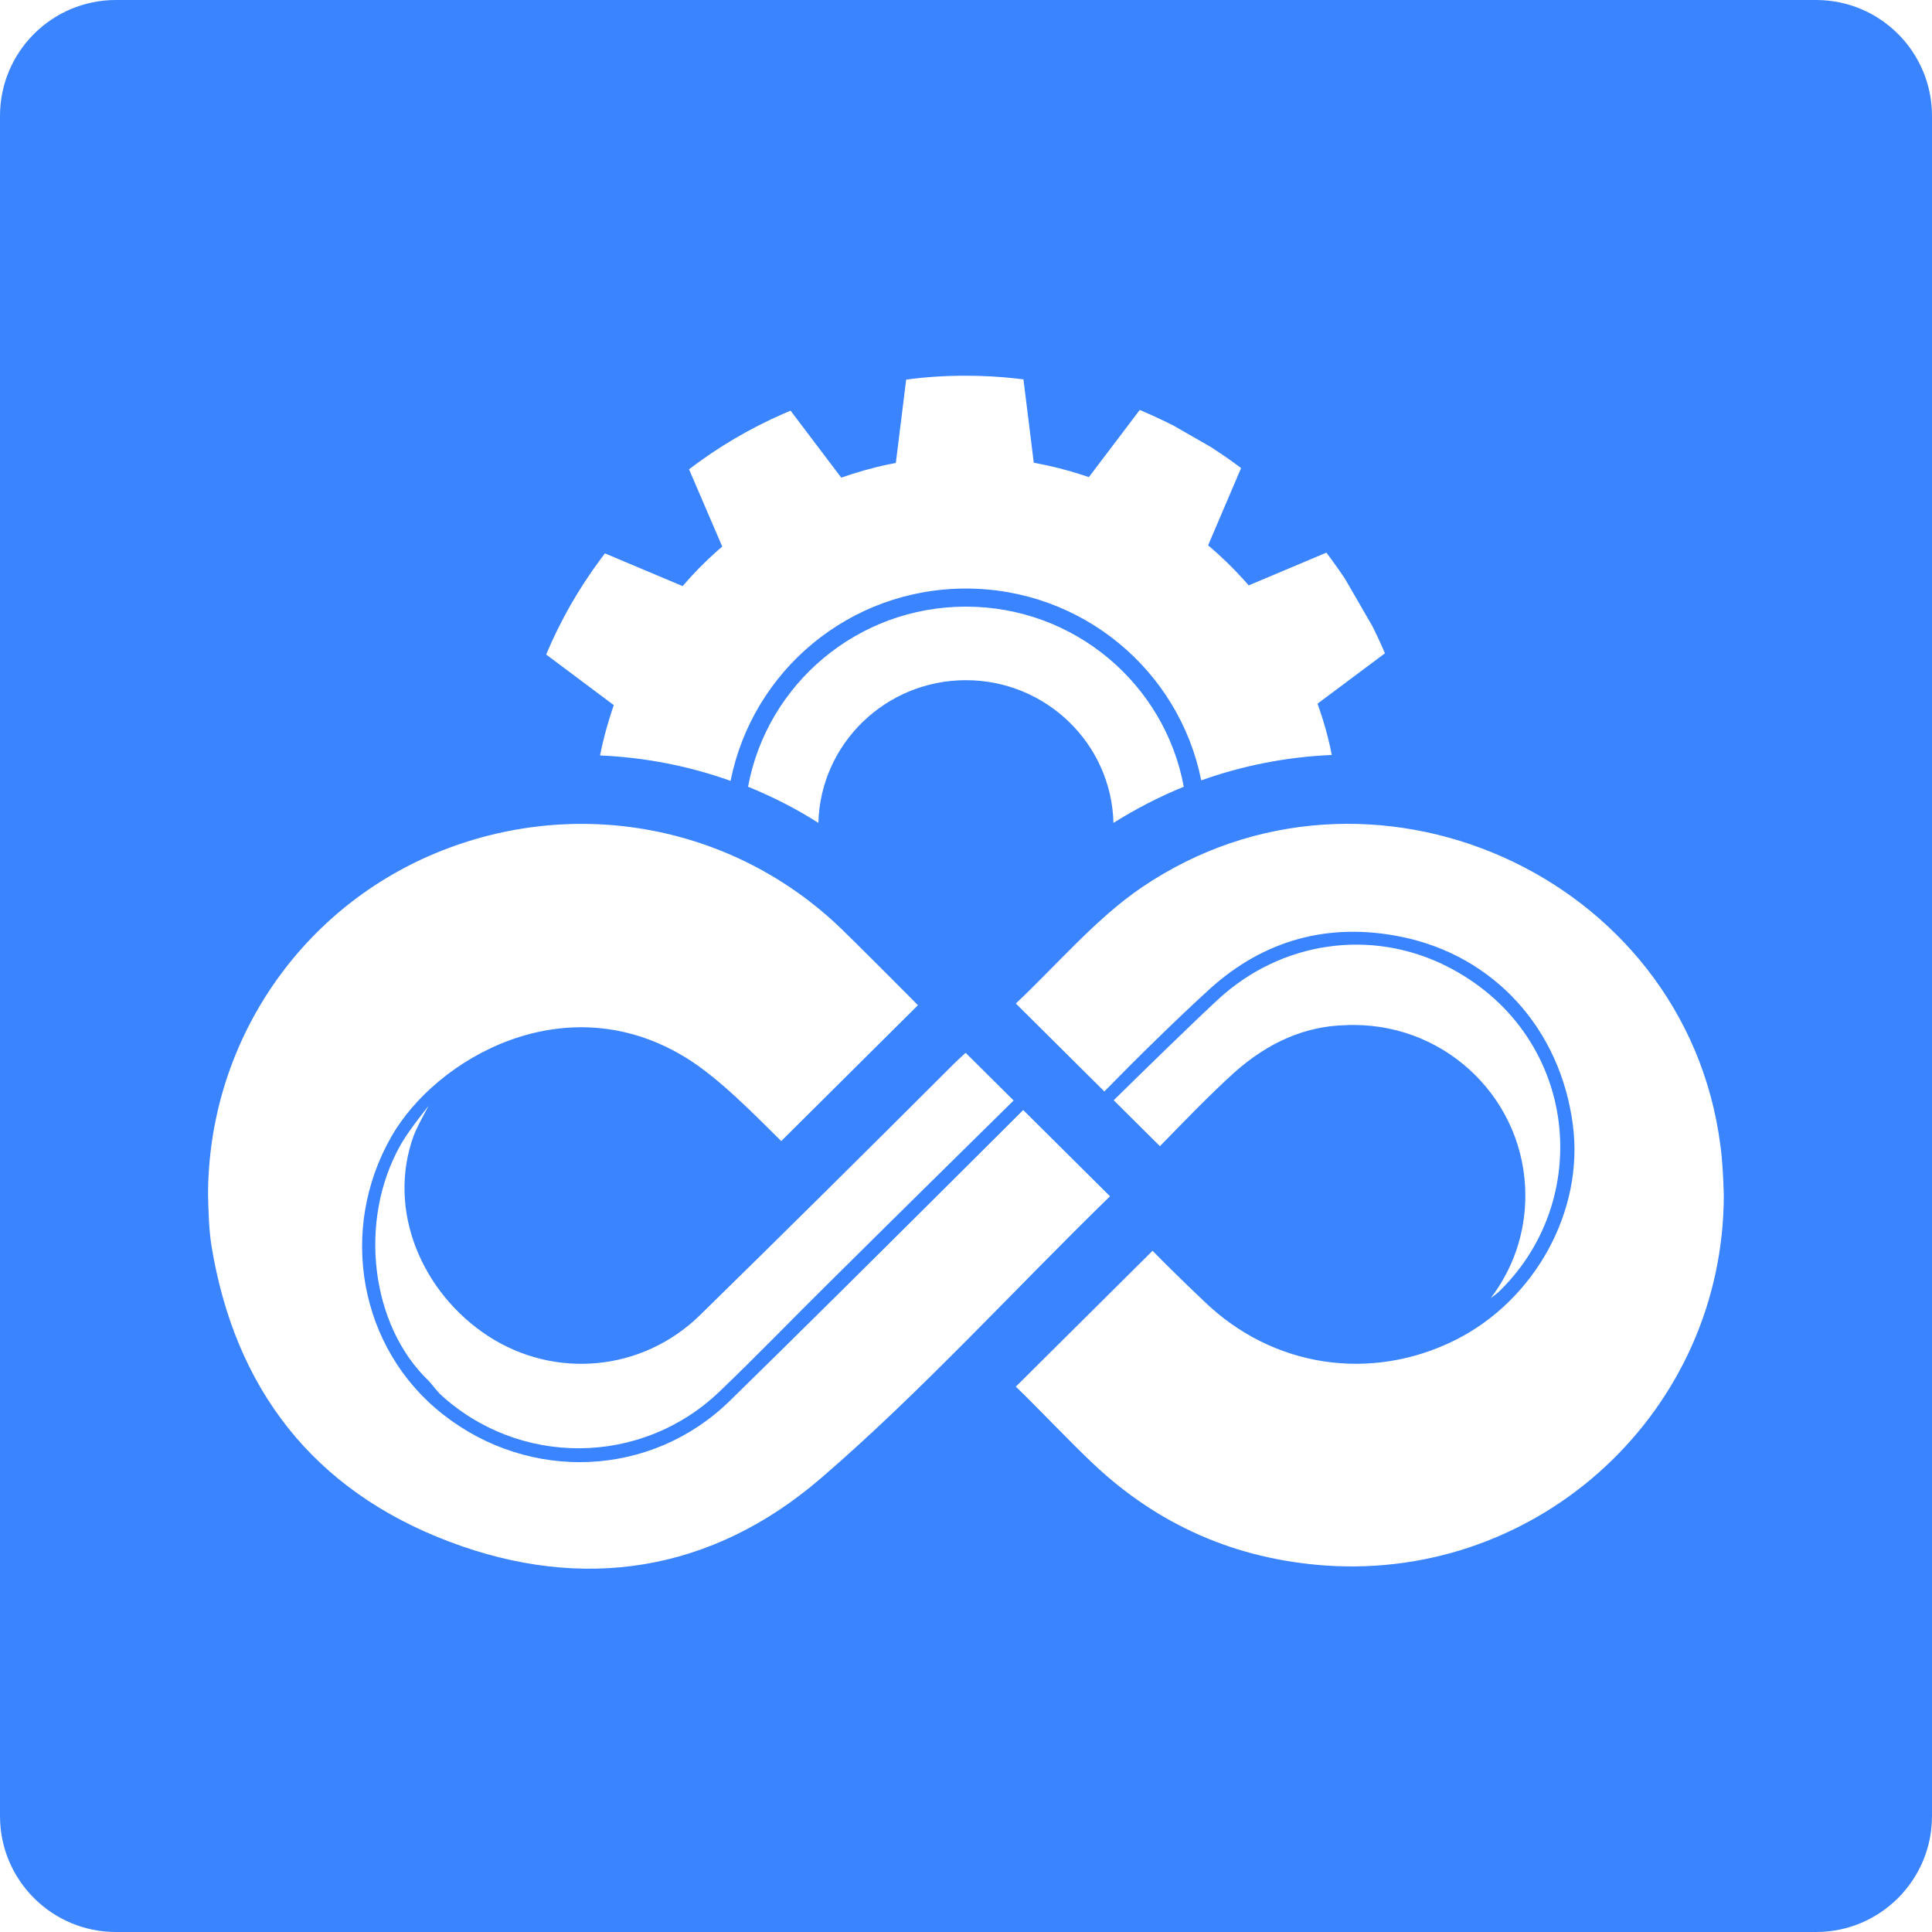<?xml version="1.0" encoding="UTF-8"?>
<svg width="200px" height="200px" viewBox="0 0 200 200" version="1.1" xmlns="http://www.w3.org/2000/svg" xmlns:xlink="http://www.w3.org/1999/xlink">
    
    <g id="公用" stroke="none" stroke-width="1" fill="none" fill-rule="evenodd">
        <path d="M188,0 C194.627,-1.21743675e-15 200,5.373 200,12 L200,188 C200,194.627 194.627,200 188,200 L12,200 C5.373,200 8.11624501e-16,194.627 0,188 L0,12 C-8.11624501e-16,5.373 5.373,1.21743675e-15 12,0 L188,0 Z M87.213,96.266 C76.038,85.389 59.568,82.303 45.083,88.323 C30.803,94.268 21.537,108.206 21.537,123.738 C21.588,125.458 21.613,127.203 21.893,128.974 C24.312,143.772 32.457,154.27 46.484,159.583 C60.357,164.844 73.67,162.745 84.947,153.056 C95.307,144.152 105.108,133.376 114.908,123.839 L114.908,123.839 L114.847,123.778 L114.726,123.657 C114.202,123.137 112.666,121.61 111.02,119.975 L111.02,119.975 L110.547,119.505 C108.968,117.936 107.367,116.345 106.526,115.509 L106.297,115.282 L106.049,115.036 C106,114.986 105.964,114.951 105.943,114.93 L105.922,114.909 L105.922,114.909 L105.867,114.965 C105.831,115.001 105.776,115.055 105.705,115.127 L105.441,115.39 C105.337,115.494 105.216,115.615 105.08,115.75 L105.08,115.75 L104.789,116.041 C104.737,116.093 104.683,116.146 104.628,116.201 L104.628,116.201 L104.278,116.55 C101.7,119.123 96.414,124.391 90.786,129.978 L90.786,129.978 L89.98,130.778 C89.437,131.318 88.892,131.858 88.347,132.399 L87.257,133.48 C82.901,137.796 78.634,142.008 75.528,145.037 C67.408,152.955 54.833,153.461 45.873,146.429 C37.167,139.624 34.978,127.305 40.527,117.641 C45.134,109.597 58.499,101.831 70.972,109.471 C74.383,111.545 78.099,115.39 80.874,118.122 C80.921,118.076 81.025,117.972 81.18,117.818 L81.18,117.818 L81.39,117.609 C82.437,116.569 84.855,114.166 87.369,111.668 L87.369,111.668 L87.928,111.112 C90.535,108.521 93.143,105.93 94.344,104.737 L94.531,104.551 C94.646,104.436 94.744,104.34 94.82,104.263 L94.958,104.126 C95.004,104.081 95.027,104.057 95.027,104.057 L95.027,104.057 L94.933,103.962 C94.918,103.947 94.9,103.929 94.881,103.91 L94.881,103.91 L94.747,103.775 C94.696,103.724 94.638,103.666 94.575,103.602 L94.575,103.602 L94.366,103.392 C94.329,103.354 94.29,103.315 94.249,103.275 L94.249,103.275 L93.993,103.017 C93.597,102.619 93.111,102.131 92.577,101.596 L92.029,101.046 C91.935,100.953 91.841,100.858 91.746,100.763 L90.874,99.891 L90.874,99.891 L90.58,99.598 L90.179,99.198 C89.045,98.067 87.953,96.986 87.213,96.266 Z M178.089,118.527 C174.449,90.524 141.662,75.928 118.192,91.865 C113.457,95.077 109.283,100.01 105.159,103.88 L105.159,103.88 L105.252,103.973 C105.757,104.475 107.74,106.446 109.724,108.417 L110.264,108.954 C111.788,110.468 113.233,111.904 113.917,112.584 L114.126,112.791 L114.126,112.791 L114.204,112.869 L114.323,112.987 C117.556,109.673 121.781,105.525 125.192,102.413 C130.844,97.278 137.564,95.457 145.048,96.974 C154.67,98.922 161.518,106.511 162.816,116.402 C164.012,125.306 158.921,134.59 150.623,138.738 C141.866,143.089 131.735,141.546 124.683,134.742 C123.105,133.249 120.814,131.023 119.312,129.48 C119.307,129.485 119.301,129.491 119.294,129.498 L119.237,129.555 L119.01,129.781 C118.98,129.81 118.949,129.841 118.916,129.874 L118.696,130.092 C117.612,131.17 115.273,133.494 112.838,135.914 L112.838,135.914 L112.235,136.512 C109.522,139.209 106.808,141.906 105.684,143.023 L105.684,143.023 L105.461,143.244 C105.38,143.325 105.313,143.391 105.262,143.442 L105.182,143.521 L105.182,143.521 L105.159,143.545 C107.603,145.897 110.683,149.186 113.152,151.513 C119.898,157.888 127.942,161.404 137.207,162.062 C159.507,163.605 178.446,145.973 178.446,123.713 C178.395,121.967 178.318,120.222 178.089,118.527 Z M99.966,108.99 C99.966,108.99 99.925,109.026 99.853,109.091 L99.723,109.208 C99.473,109.434 99.065,109.809 98.668,110.204 C89.987,118.881 81.256,127.532 72.474,136.133 C66.517,141.976 57.455,142.811 50.531,138.308 C43.683,133.831 39.992,125.281 42.843,117.515 C42.962,117.203 43.171,116.762 43.398,116.312 L43.569,115.975 C43.972,115.194 44.371,114.479 44.371,114.479 L44.368,114.482 C44.241,114.64 42.437,116.871 41.582,118.324 L41.494,118.476 C37.039,126.293 38.338,137.195 44.396,142.963 L44.396,142.963 L44.679,143.293 C44.958,143.629 45.23,143.975 45.516,144.278 C53.687,151.867 66.364,151.817 74.459,144.076 C78.303,140.408 81.969,136.588 85.736,132.87 C87.385,131.231 89.535,129.104 91.796,126.87 L91.796,126.87 L92.341,126.332 C92.711,125.966 93.084,125.599 93.457,125.231 L94.016,124.678 L94.016,124.678 L94.575,124.127 C94.668,124.035 94.761,123.943 94.854,123.852 L95.409,123.304 C100.119,118.657 104.432,114.413 104.89,113.962 L104.89,113.962 L104.925,113.927 L104.93,113.923 Z M149.783,100.035 C141.917,96.064 132.625,97.455 126.134,103.425 C123.64,105.727 118.167,111.064 115.29,113.898 C115.346,113.953 115.555,114.161 115.858,114.462 L116.139,114.741 C117.292,115.887 119.264,117.846 119.894,118.472 L119.894,118.472 L120.036,118.614 C120.053,118.631 120.066,118.644 120.076,118.653 C122.316,116.351 125.371,113.189 127.763,111.039 C131.276,107.902 135.12,106.233 139.193,106.132 C139.499,106.106 139.829,106.106 140.135,106.106 C149.961,106.106 157.903,114.024 157.903,123.763 C157.903,127.76 156.579,131.428 154.314,134.388 C154.823,134.008 155.103,133.806 155.383,133.502 C165.158,123.763 163.223,106.84 149.783,100.035 Z M99.991,62.799 C88.74,62.799 79.398,70.843 77.438,81.443 C79.983,82.48 82.427,83.719 84.718,85.186 C84.922,76.99 91.693,70.413 99.991,70.413 C108.29,70.413 115.061,76.99 115.265,85.186 C117.556,83.745 119.999,82.48 122.545,81.443 C120.585,70.843 111.243,62.799 99.991,62.799 Z M99.966,38.894 C97.879,38.894 95.817,39.021 93.806,39.299 L93.806,39.299 L92.736,47.925 L92.013,48.066 C90.332,48.414 88.689,48.889 87.085,49.443 L87.085,49.443 L81.841,42.512 L81.091,42.832 C77.604,44.355 74.322,46.293 71.328,48.583 L71.328,48.583 L74.765,56.576 L74.216,57.055 C72.947,58.184 71.758,59.391 70.666,60.674 L70.666,60.674 L62.622,57.285 L62.139,57.927 C59.906,60.942 58.012,64.239 56.539,67.757 L56.539,67.757 L63.539,72.994 L63.294,73.722 C62.818,75.181 62.419,76.665 62.113,78.205 C66.848,78.407 71.379,79.318 75.63,80.835 C77.896,69.452 87.925,60.927 99.991,60.927 C112.057,60.927 122.087,69.452 124.352,80.785 C128.603,79.267 133.135,78.356 137.869,78.154 C137.513,76.333 137.004,74.562 136.393,72.842 L136.393,72.842 L143.368,67.631 L143.058,66.915 C142.743,66.203 142.413,65.506 142.07,64.823 L142.07,64.823 L139.218,59.89 L138.599,58.987 C138.18,58.389 137.751,57.799 137.309,57.209 L137.309,57.209 L129.265,60.598 L128.774,60.044 C127.615,58.76 126.379,57.557 125.065,56.45 L125.065,56.45 L128.476,48.456 L127.875,48.007 C127.066,47.415 126.231,46.853 125.396,46.306 L125.396,46.306 L121.476,44.055 L120.612,43.627 C119.745,43.209 118.867,42.815 117.988,42.436 L117.988,42.436 L112.719,49.392 L112.028,49.161 C110.408,48.636 108.732,48.21 107.017,47.9 L107.017,47.9 L105.948,39.274 L105.106,39.173 C103.42,38.987 101.711,38.894 99.966,38.894 Z" id="形状结合" fill="#3A84FF"></path>
    </g>
</svg>